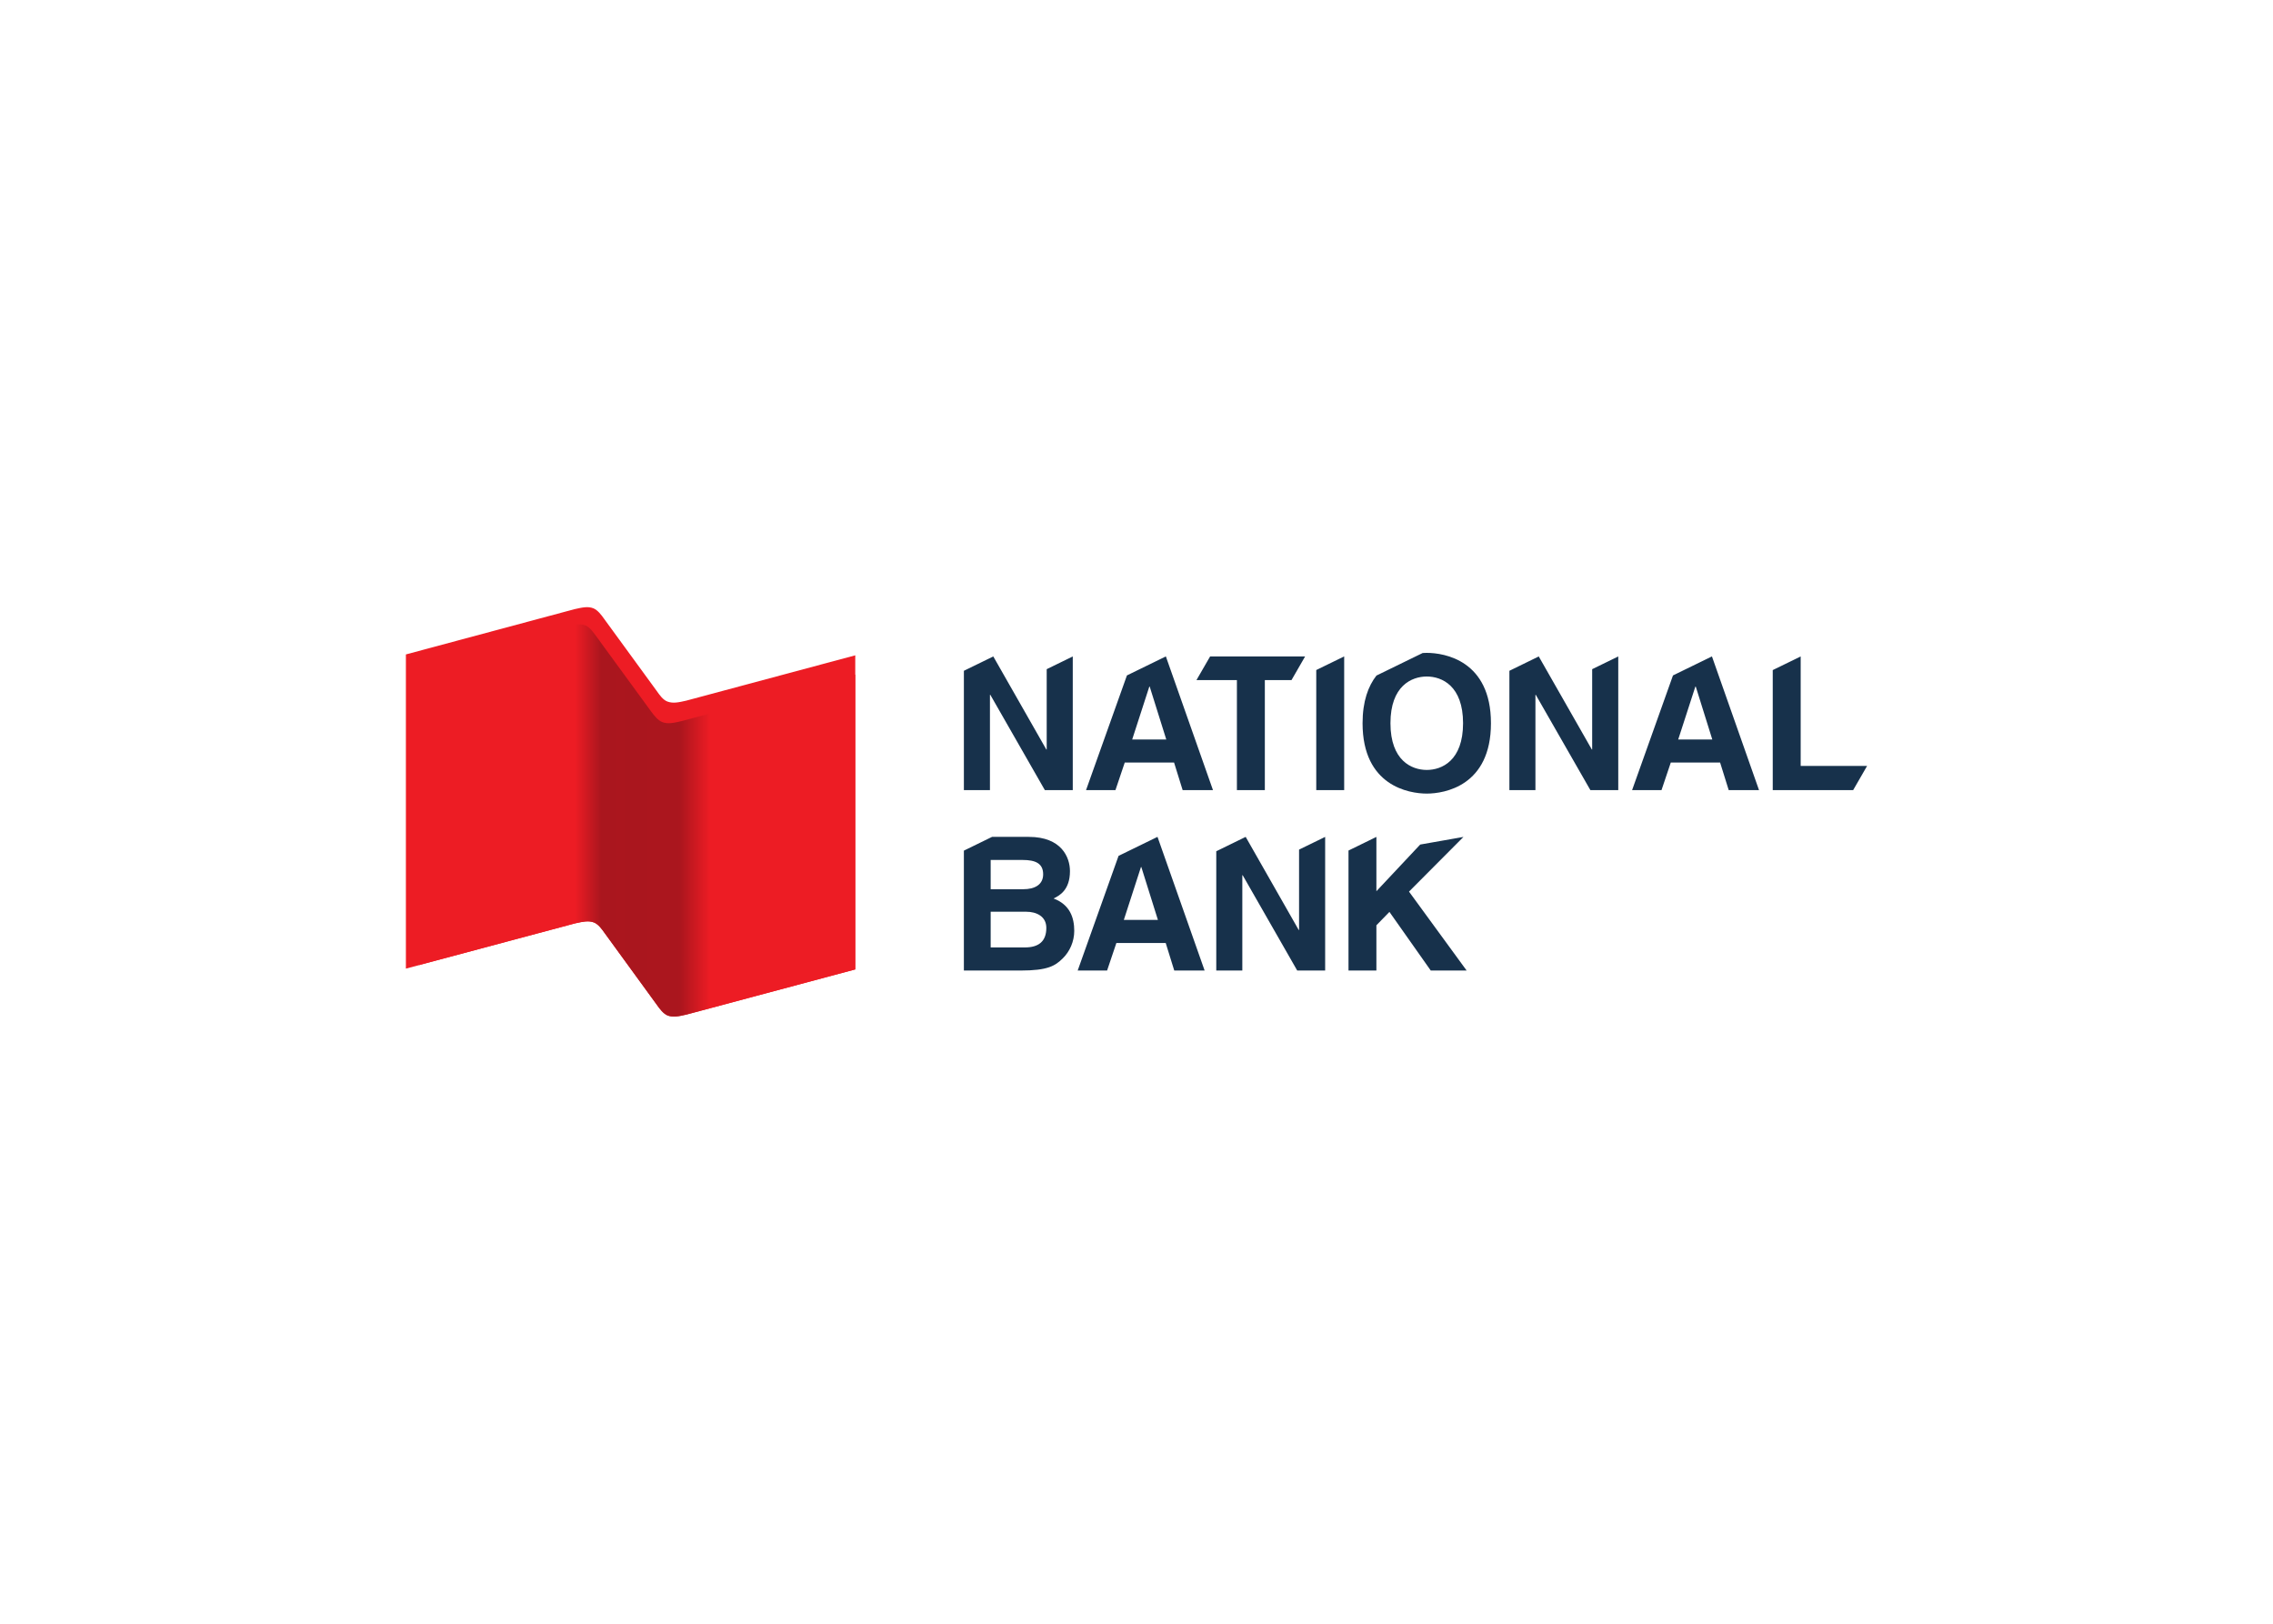 <svg clip-rule="evenodd" fill-rule="evenodd" stroke-linejoin="round" stroke-miterlimit="2" viewBox="0 0 560 400" xmlns="http://www.w3.org/2000/svg" xmlns:xlink="http://www.w3.org/1999/xlink"><linearGradient id="a" gradientUnits="userSpaceOnUse" x1="154.403" x2="429.884" y1="268.233" y2="268.233"><stop offset="0" stop-color="#ed1c24"/><stop offset=".33" stop-color="#ed1c24"/><stop offset=".39" stop-color="#aa161e"/><stop offset=".57" stop-color="#aa161e" stop-opacity=".99"/><stop offset=".64" stop-color="#ed1c24"/><stop offset="1" stop-color="#ed1c24"/></linearGradient><g fill-rule="nonzero" transform="matrix(.39 0 0 .39 46 44)"><path d="m543.273 309.864v50.75h-.234l-33.507-58.788-18.576 9.065v75.358h16.466v-60.196h.231l34.448 60.195h17.638v-84.415zm54.008 44.406 10.824-33.414h.228l10.472 33.414zm21.272-52.451h-.025l-24.576 11.996-25.826 72.434h18.58l5.872-17.407h31.158l5.414 17.407h19.162zm323.659 52.451 10.835-33.414h.249l10.444 33.414zm21.315-52.451h-.036l-24.583 11.996-25.826 72.434h18.58l5.861-17.407h31.155l5.435 17.407h19.148zm-257.008.007h-60.012l-8.586 14.861v.077h25.51v69.485h17.645v-69.485h16.838l8.604-14.938m7.038 8.582v75.841h17.641v-84.423h-.032l-17.609 8.583m69.826 63.108c-9.52 0-22.949-5.875-22.949-29.513 0-23.635 13.429-29.503 22.949-29.503 9.521 0 22.914 5.868 22.914 29.503 0 23.638-13.393 29.513-22.914 29.513m0-73.948c-.781 0-1.67.016-2.593.082l-29.201 14.246c-5.186 6.625-8.775 16.228-8.775 30.107 0 39.63 29.379 44.451 40.569 44.451 11.155 0 40.534-4.821 40.534-44.451 0-39.621-29.379-44.435-40.534-44.435m104.478 10.295v50.75h-.213l-33.535-58.788-18.544 9.065v75.358h16.448v-60.196h.213l34.494 60.195h17.62v-84.415zm173.68 61.102h-41.96v-69.133l-17.65 8.607v75.809h50.8zm-532.026 114.66h-21.634v-22.547h22.459c6.34 0 12.7 2.817 12.7 10.213 0 8.581-4.935 12.334-13.525 12.334m-21.634-55.247h20.224c7.993 0 12.934 2.12 12.934 9.054 0 6.699-5.524 9.42-12.462 9.42h-20.696zm39.745 24.343c3.531-1.776 10.344-5.176 10.344-17.289 0-8.7-5.303-21.635-25.986-21.635h-23.236l-17.791 8.687v75.74h35.734c17.283 0 21.883-2.94 26.7-7.651 4.466-4.352 7.29-10.7 7.29-17.403 0-8.334-2.711-16.562-13.055-20.449m155.078-30.881v50.747h-.231l-33.496-58.79-18.576 9.077v75.351h16.458v-60.199h.235l34.444 60.198h17.645v-84.419zm-110.694 44.385 10.817-33.375h.234l10.47 33.375zm21.272-52.428h-.022l-24.583 11.99-25.823 72.437h18.573l5.872-17.402h31.165l5.397 17.402h19.186l-29.766-84.427m193.264.029-27.318 4.814-27.673 29.488v-34.315l-17.621 8.61v75.802h17.621v-28.586l8.241-8.451 26.111 37.037h22.664l-36.412-49.858 34.387-34.54" fill="#17314b"/><path d="m422.337 301.115v198.404l-106.616 28.515c-4.885 1.13-8.408 1.879-11.933.59-2.699-1.165-4.905-4.06-6.813-6.763l-32.874-45.192c-1.915-2.728-4.1-5.697-6.786-6.785-3.516-1.367-7.054-.522-11.968.541l-106.885 28.579v-198.45l106.509-28.587c4.87-1.079 8.43-1.94 11.95-.54 2.703 1.112 4.995 4.129 6.902 6.836l32.999 45.23c1.929 2.749 4.061 5.758 6.807 6.805 3.559 1.333 7.055.565 11.925-.546l106.783-28.636" fill="#ed1c24"/><path d="m239.998 283.476-93.142 25.047v188.887l98.491-26.315c4.931-1.063 8.452-1.916 11.969-.548 2.707 1.094 4.87 4.064 6.785 6.786l32.888 45.184c1.894 2.717 4.107 5.611 6.8 6.77 3.524 1.289 7.062.539 11.932-.597l106.616-28.515v-186.241l-109.848 29.446c-4.928 1.112-8.423 1.918-12.047.586-2.788-1.089-5.055-4.024-7.076-6.732l-34.658-47.484c-2.039-2.708-4.056-5.721-6.785-6.821-1.311-.501-2.643-.701-4.036-.701-2.341 0-4.852.569-7.889 1.248" fill="url(#a)" transform="translate(0 -.671)"/></g></svg>